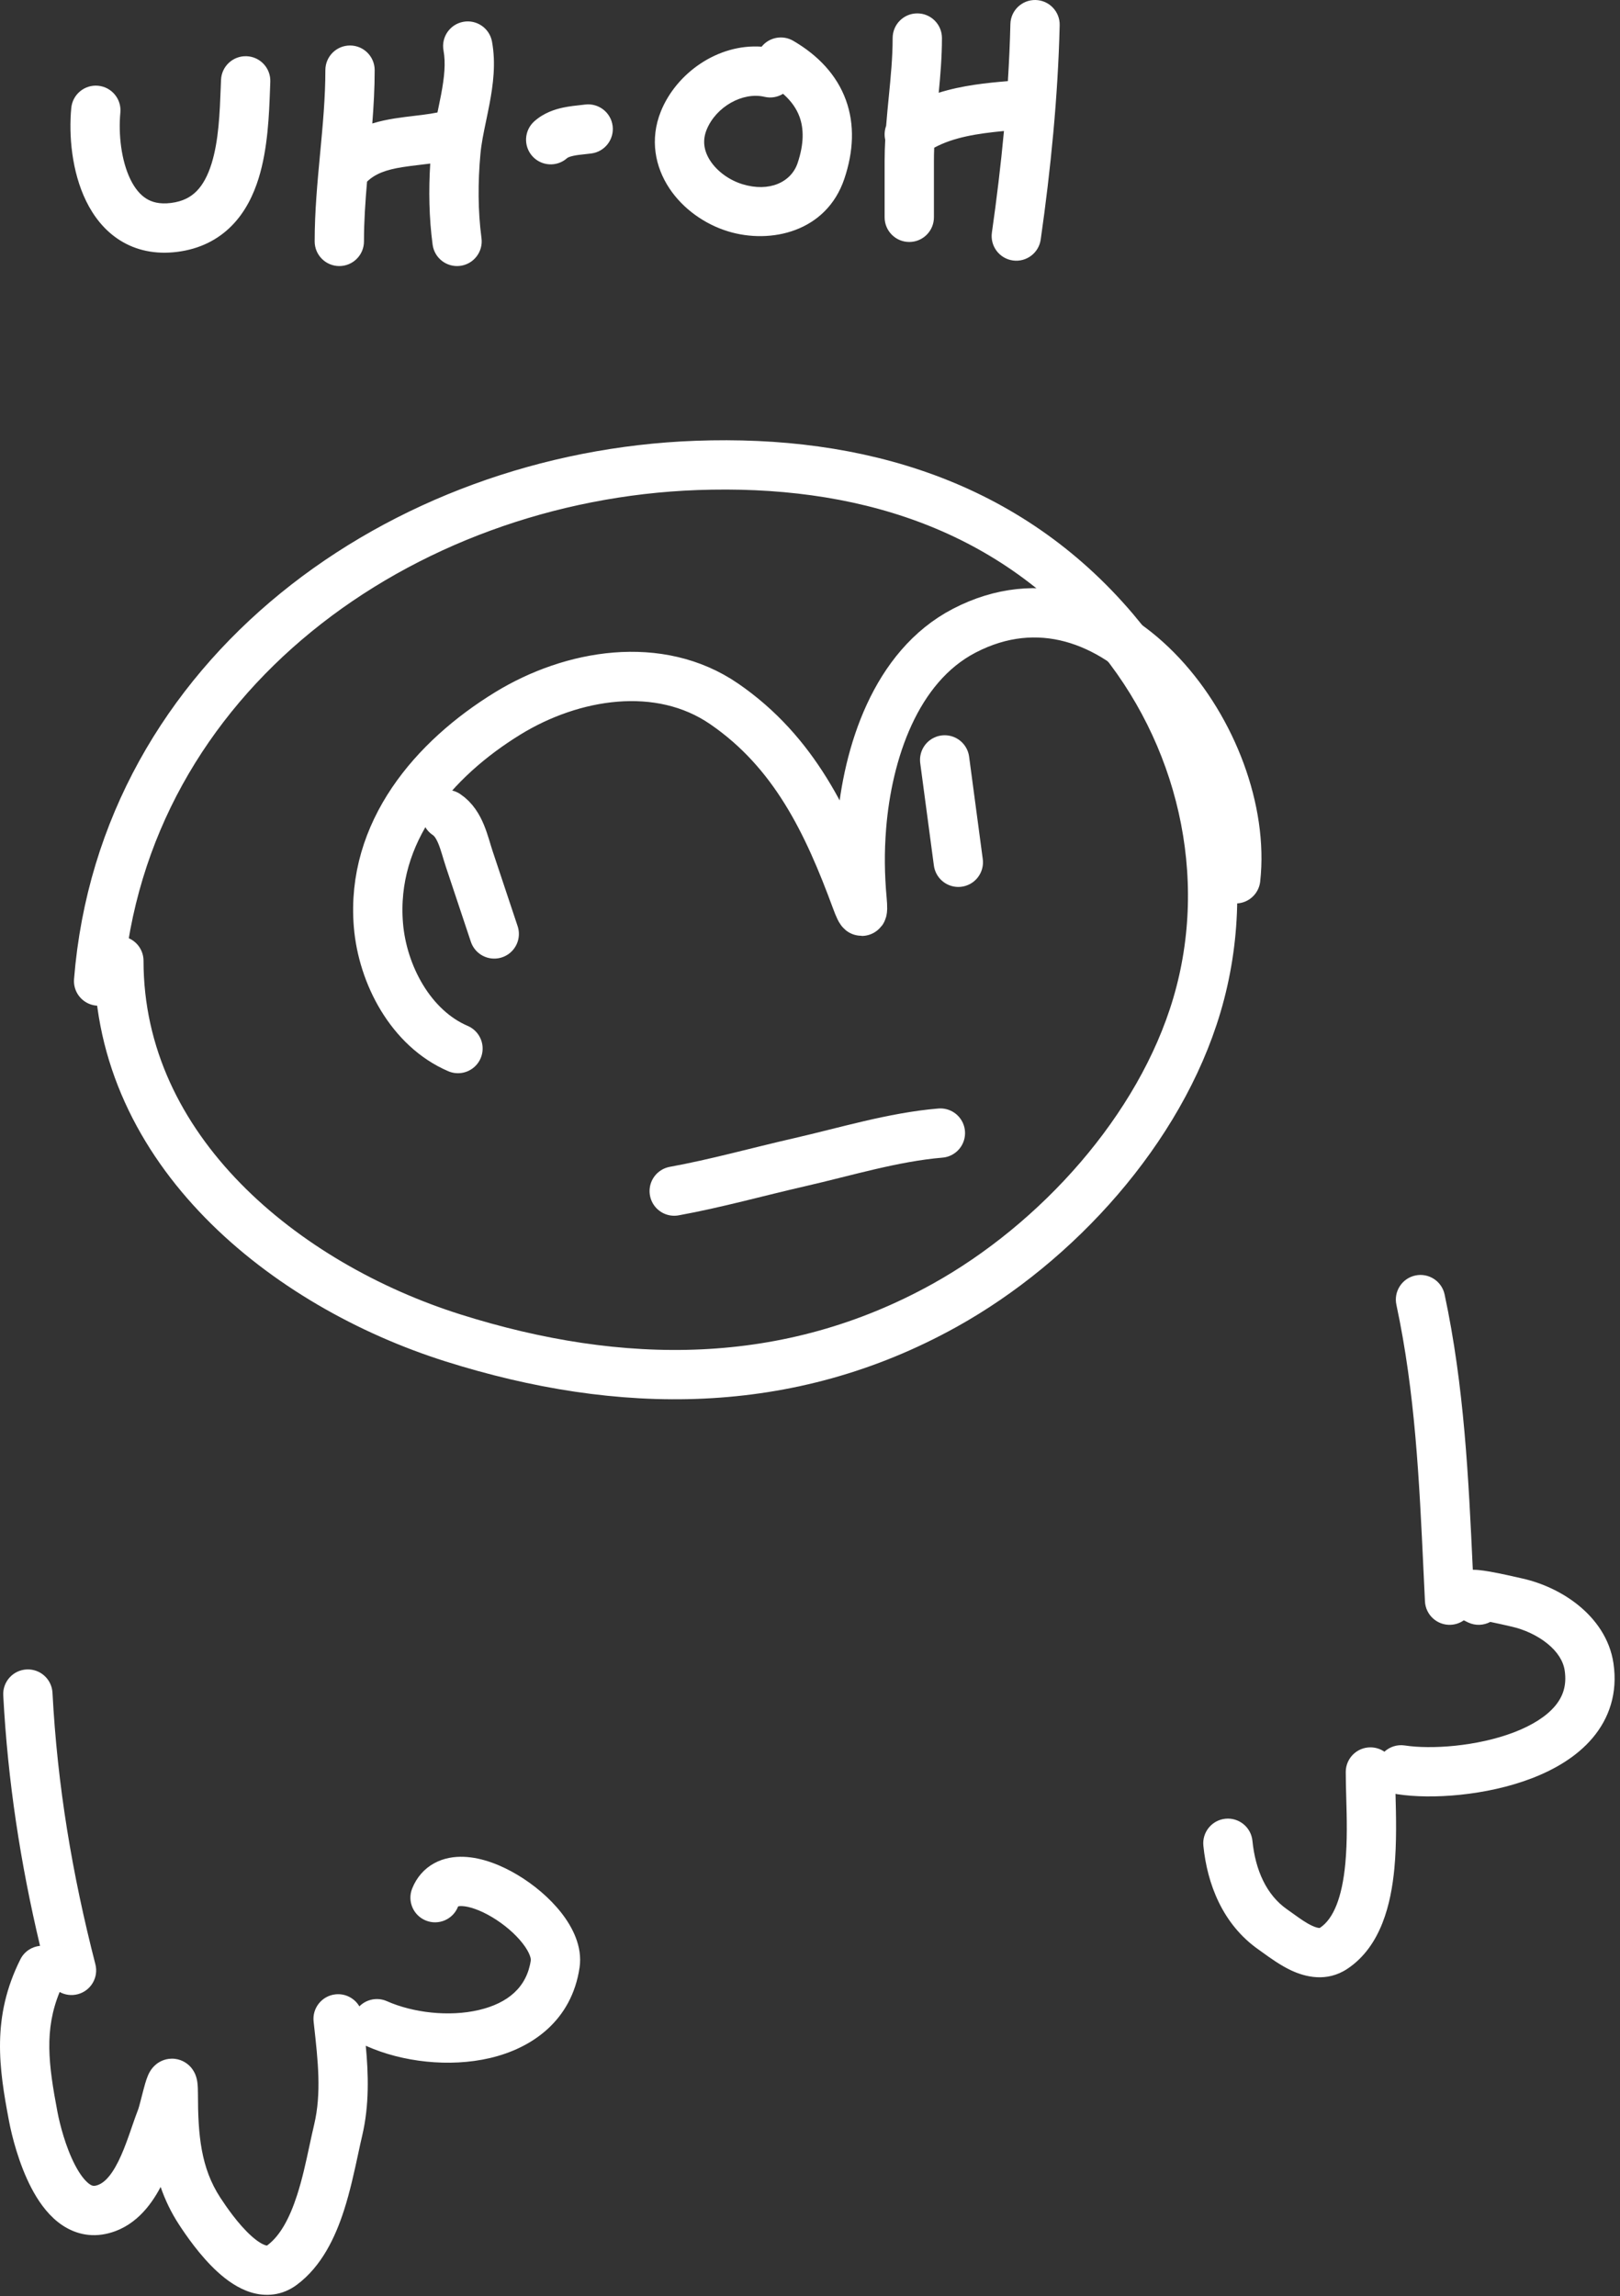 <svg width="230" height="326" viewBox="0 0 230 326" fill="none" xmlns="http://www.w3.org/2000/svg">
<rect x="0" y="0" width="230" height="326" fill="#333333" stroke="none"/>
<path d="M16.877 136.403C16.877 163.327 40.399 182.392 64.35 189.95C88.03 197.422 111.925 197.645 134.12 185.314C150.03 176.475 164.695 160.38 169.924 142.717C175.408 124.194 170.561 103.986 158.176 89.41C143.018 71.572 121.914 65.229 98.875 66.074C56.964 67.609 17.479 95.793 14 139.28" stroke="white" stroke-width="7" stroke-linecap="round"/>
<path fill-rule="evenodd" clip-rule="evenodd" d="M205.098 183.769C204.694 181.879 202.834 180.674 200.944 181.078C199.054 181.482 197.849 183.342 198.253 185.232C200.917 197.7 201.496 210.067 202.105 223.05L202.106 223.067C202.172 224.484 202.239 225.909 202.309 227.342C202.403 229.273 204.045 230.761 205.975 230.667C206.665 230.634 207.299 230.402 207.824 230.031C208.045 230.148 208.257 230.251 208.444 230.338C209.485 230.828 210.644 230.761 211.586 230.257C212.645 230.473 213.703 230.717 214.292 230.852L214.292 230.852L214.292 230.852L214.421 230.882C214.507 230.901 214.578 230.918 214.634 230.93C216.399 231.328 218.264 232.176 219.704 233.348C221.137 234.515 221.951 235.825 222.148 237.165C222.462 239.294 221.891 240.877 220.76 242.217C219.533 243.669 217.535 244.944 214.927 245.94C209.67 247.948 203.144 248.368 199.455 247.8C198.361 247.632 197.307 247.99 196.552 248.685C195.987 248.295 195.302 248.066 194.564 248.066C192.631 248.066 191.064 249.633 191.064 251.566C191.064 252.697 191.098 253.906 191.133 255.17L191.133 255.171V255.171C191.216 258.114 191.306 261.354 190.998 264.602C190.544 269.373 189.327 272.405 187.416 273.678L187.407 273.684C187.38 273.703 187.37 273.71 187.284 273.706C187.124 273.698 186.804 273.634 186.286 273.393C185.411 272.985 184.613 272.411 183.675 271.736L183.673 271.735C183.374 271.519 183.059 271.293 182.724 271.058C179.818 269.03 178.232 265.518 177.814 261.334C177.622 259.411 175.906 258.007 173.983 258.2C172.06 258.392 170.656 260.107 170.849 262.031C171.387 267.413 173.553 273.193 178.717 276.798C178.872 276.907 179.06 277.043 179.274 277.198C180.252 277.907 181.783 279.017 183.329 279.738C185.287 280.65 188.357 281.464 191.299 279.503C196.111 276.295 197.497 270.195 197.966 265.265C198.311 261.636 198.211 257.706 198.128 254.668C198.214 254.688 198.301 254.705 198.39 254.719C203.253 255.467 211.008 254.93 217.425 252.479C220.654 251.246 223.841 249.417 226.107 246.734C228.468 243.94 229.695 240.36 229.073 236.143C228.552 232.607 226.497 229.852 224.123 227.919C221.756 225.992 218.876 224.71 216.17 224.101C216.138 224.094 216.092 224.083 216.034 224.07L215.921 224.044C215.136 223.863 212.999 223.37 211.36 223.091C210.885 223.01 210.387 222.935 209.94 222.894C209.718 222.873 209.455 222.855 209.184 222.856C209.161 222.856 209.135 222.856 209.104 222.857L209.096 222.687C208.494 209.784 207.889 196.833 205.098 183.769ZM3.773 237.005C5.703 236.903 7.351 238.386 7.452 240.316C8.146 253.495 10.24 266.021 13.541 278.858C14.022 280.73 12.895 282.638 11.023 283.119C10.126 283.35 9.22 283.211 8.468 282.798C6.268 288.157 6.863 293.027 8.16 299.837C8.491 301.577 9.321 304.815 10.654 307.37C11.325 308.656 11.993 309.51 12.566 309.965C13.038 310.34 13.297 310.351 13.567 310.294C14.561 310.087 15.644 309.175 16.811 306.827C17.358 305.725 17.831 304.493 18.289 303.201C18.423 302.823 18.562 302.421 18.703 302.013L18.703 302.013L18.703 302.012L18.703 302.011C19.009 301.125 19.325 300.209 19.624 299.445C19.624 299.446 19.624 299.446 19.624 299.445L19.624 299.445L19.624 299.445L19.624 299.445C19.626 299.44 19.639 299.404 19.663 299.328C19.689 299.247 19.721 299.142 19.758 299.011C19.832 298.747 19.916 298.43 20.009 298.067L20.057 297.88L20.112 297.665C20.266 297.061 20.442 296.373 20.604 295.818C20.701 295.488 20.83 295.072 20.987 294.699C21.056 294.532 21.201 294.203 21.437 293.86C21.552 293.691 21.784 293.379 22.153 293.076C22.508 292.785 23.276 292.273 24.387 292.263C25.609 292.253 26.497 292.848 26.993 293.369C27.434 293.832 27.648 294.305 27.741 294.535C27.932 295.008 27.997 295.446 28.024 295.651C28.088 296.132 28.104 296.701 28.104 297.28C28.104 303.129 28.525 307.782 31.281 311.997C32.165 313.35 33.811 315.73 35.618 317.374C36.534 318.206 37.24 318.615 37.682 318.749C37.903 318.817 37.92 318.797 37.945 318.769C37.948 318.765 37.952 318.761 37.956 318.757C37.958 318.754 37.961 318.752 37.964 318.75C39.732 317.436 41.087 315.008 42.171 311.659C42.926 309.323 43.429 306.98 43.923 304.677C44.143 303.653 44.361 302.638 44.599 301.635C45.658 297.163 45.15 292.603 44.577 287.46L44.526 286.998C44.312 285.077 45.697 283.347 47.618 283.133C49.032 282.976 50.344 283.685 51.022 284.837C52.016 283.834 53.564 283.494 54.932 284.102C58.6 285.732 63.73 286.353 67.982 285.356C72.116 284.386 74.796 282.124 75.359 278.301C75.383 278.143 75.314 277.314 74.181 275.867C73.142 274.541 71.581 273.196 69.875 272.177C68.122 271.129 66.573 270.638 65.588 270.602C65.283 270.59 65.116 270.625 65.044 270.647C65.038 270.661 65.029 270.68 65.019 270.706C64.301 272.501 62.264 273.374 60.469 272.656C58.674 271.938 57.801 269.901 58.519 268.106C59.144 266.545 60.212 265.304 61.644 264.52C63.02 263.767 64.505 263.557 65.847 263.607C68.461 263.703 71.18 264.802 73.465 266.168C75.799 267.562 78.047 269.452 79.691 271.55C81.24 273.528 82.729 276.313 82.284 279.323C81.17 286.874 75.52 290.778 69.58 292.171C63.759 293.536 57.072 292.713 52.089 290.499C52.036 290.475 51.983 290.45 51.932 290.425C52.306 294.437 52.455 298.836 51.41 303.248C51.236 303.982 51.054 304.831 50.855 305.755C50.333 308.183 49.701 311.123 48.831 313.814C47.621 317.553 45.701 321.722 42.138 324.369C40.036 325.931 37.69 326.069 35.643 325.446C33.769 324.875 32.156 323.687 30.908 322.552C28.389 320.261 26.334 317.222 25.422 315.827C24.274 314.071 23.428 312.279 22.807 310.474C21.371 313.19 19.014 316.31 14.994 317.147C12.303 317.708 9.977 316.847 8.215 315.449C6.553 314.13 5.336 312.31 4.448 310.608C2.663 307.187 1.674 303.194 1.284 301.146C-0.161 293.561 -1.216 286.38 2.891 278.164C3.45 277.047 4.526 276.359 5.684 276.245C2.9 264.512 1.104 252.881 0.462 240.684C0.36 238.754 1.843 237.107 3.773 237.005Z" fill="white"/>
<path fill-rule="evenodd" clip-rule="evenodd" d="M150.448 3.583C150.494 1.651 148.965 0.047 147.033 0.001C145.1 -0.045 143.496 1.484 143.45 3.417C143.387 6.094 143.265 8.799 143.093 11.516C140.083 11.769 136.633 12.115 133.275 13.167C133.514 10.68 133.734 8.064 133.734 5.4C133.734 3.467 132.167 1.9 130.234 1.9C128.301 1.9 126.734 3.467 126.734 5.4C126.734 8.136 126.468 10.866 126.181 13.793L126.173 13.868C126.046 15.165 125.915 16.502 125.809 17.867C125.578 18.496 125.53 19.185 125.679 19.847C125.626 20.846 125.594 21.857 125.594 22.875V30.853C125.594 32.786 127.161 34.353 129.094 34.353C131.027 34.353 132.594 32.786 132.594 30.853V22.875C132.594 22.24 132.608 21.606 132.634 20.97C135.386 19.486 138.708 18.964 142.538 18.598C142.088 23.441 141.502 28.277 140.825 33.017C140.552 34.931 141.882 36.704 143.795 36.977C145.709 37.251 147.482 35.921 147.755 34.007C149.171 24.096 150.208 13.686 150.448 3.583ZM65.776 3.097C67.677 2.747 69.502 4.004 69.852 5.905C70.424 9.01 70.002 12.083 69.508 14.705C69.337 15.609 69.164 16.44 69.001 17.223L69.001 17.223C68.65 18.907 68.345 20.372 68.207 21.883C67.844 25.884 67.843 29.937 68.36 33.81C68.615 35.726 67.269 37.486 65.353 37.742C63.437 37.997 61.677 36.651 61.421 34.735C60.911 30.91 60.845 27.015 61.084 23.221C61.003 23.231 60.922 23.242 60.841 23.252C60.358 23.314 59.91 23.367 59.483 23.418L59.482 23.418L59.481 23.418C58.66 23.515 57.913 23.603 57.129 23.729C54.847 24.095 53.299 24.645 52.12 25.778L52.112 25.785C51.864 28.657 51.675 31.461 51.675 34.272C51.675 36.205 50.108 37.772 48.175 37.772C46.242 37.772 44.675 36.205 44.675 34.272C44.675 30.022 45.068 25.842 45.443 21.851L45.443 21.85L45.45 21.781C45.832 17.715 46.194 13.842 46.194 9.958C46.194 8.025 47.761 6.458 49.694 6.458C51.627 6.458 53.194 8.025 53.194 9.958C53.194 12.515 53.051 15.047 52.856 17.529C53.944 17.194 55.016 16.978 56.02 16.817C56.945 16.669 57.94 16.551 58.842 16.444C59.234 16.397 59.609 16.353 59.953 16.309C60.739 16.208 61.451 16.101 62.109 15.967C62.149 15.772 62.189 15.58 62.228 15.389L62.233 15.366L62.234 15.363C62.378 14.671 62.515 14.012 62.629 13.407C63.093 10.95 63.294 8.943 62.968 7.173C62.618 5.272 63.875 3.447 65.776 3.097ZM35.018 7.981C36.95 8.058 38.453 9.686 38.375 11.618C38.362 11.951 38.349 12.301 38.336 12.665C38.208 16.203 38.031 21.074 36.727 25.287C35.99 27.669 34.828 30.085 32.918 32.03C30.953 34.031 28.366 35.358 25.139 35.761C22.062 36.146 19.326 35.556 17.047 34.127C14.819 32.728 13.277 30.686 12.233 28.553C10.185 24.367 9.749 19.219 10.119 15.325C10.303 13.401 12.011 11.989 13.935 12.173C15.86 12.356 17.271 14.065 17.088 15.989C16.798 19.033 17.206 22.789 18.521 25.477C19.159 26.782 19.928 27.671 20.767 28.197C21.555 28.691 22.643 29.019 24.271 28.815C25.985 28.601 27.101 27.962 27.923 27.125C28.799 26.233 29.507 24.94 30.04 23.217C31.053 19.947 31.202 16.017 31.343 12.318C31.355 11.99 31.368 11.663 31.381 11.338C31.458 9.407 33.087 7.904 35.018 7.981ZM83.94 21.789C85.858 21.549 87.218 19.8 86.979 17.882C86.739 15.964 84.99 14.604 83.072 14.843C82.929 14.861 82.746 14.881 82.534 14.904L82.534 14.904C81.841 14.978 80.848 15.085 79.988 15.265C78.779 15.519 77.196 16.019 75.846 17.234C74.409 18.527 74.292 20.741 75.585 22.177C76.879 23.614 79.092 23.73 80.528 22.437C80.563 22.406 80.761 22.256 81.425 22.116C81.921 22.012 82.358 21.965 82.926 21.905C83.22 21.873 83.549 21.838 83.94 21.789ZM108.13 6.626C109.197 5.295 111.105 4.91 112.622 5.795C116.175 7.868 118.803 10.659 120.092 14.191C121.376 17.712 121.17 21.534 119.875 25.384C117.332 32.939 109.399 34.689 103.378 32.849C100.065 31.837 96.974 29.663 95.028 26.727C93.03 23.713 92.212 19.805 93.832 15.8C96.026 10.38 101.912 6.188 108.13 6.626ZM111.176 13.317C110.416 13.787 109.476 13.966 108.538 13.745C105.461 13.021 101.651 15.14 100.321 18.426C99.695 19.973 99.938 21.465 100.863 22.86C101.84 24.334 103.534 25.578 105.423 26.155C109.213 27.313 112.323 25.878 113.24 23.152C114.164 20.406 114.126 18.264 113.515 16.59C113.107 15.47 112.371 14.363 111.176 13.317Z" fill="white"/>
<path d="M65.021 148.86C58.318 145.987 54.306 138.354 53.726 131.333C52.638 118.16 61.538 107.751 72.104 101.27C81.212 95.684 93.593 93.585 102.824 99.932C112.78 106.776 117.53 116.836 121.544 127.731C122.355 129.933 122.588 129.891 122.396 127.779C122.072 124.221 122.032 120.901 122.323 117.312C123.161 106.973 127.102 94.627 136.904 89.537C158.016 78.575 177.575 105.519 175.437 124.761" stroke="white" stroke-width="7" stroke-linecap="round"/>
<path d="M95.722 169.096C101.684 168.012 107.578 166.354 113.486 165.005C120.014 163.514 126.826 161.417 133.512 160.86" stroke="white" stroke-width="7" stroke-linecap="round"/>
<path d="M63.387 115.634C65.396 116.973 65.896 119.771 66.617 121.932C67.801 125.485 68.985 129.038 70.169 132.59" stroke="white" stroke-width="7" stroke-linecap="round"/>
<path d="M134.12 107.882L136.058 122.416" stroke="white" stroke-width="7" stroke-linecap="round"/>
</svg>
